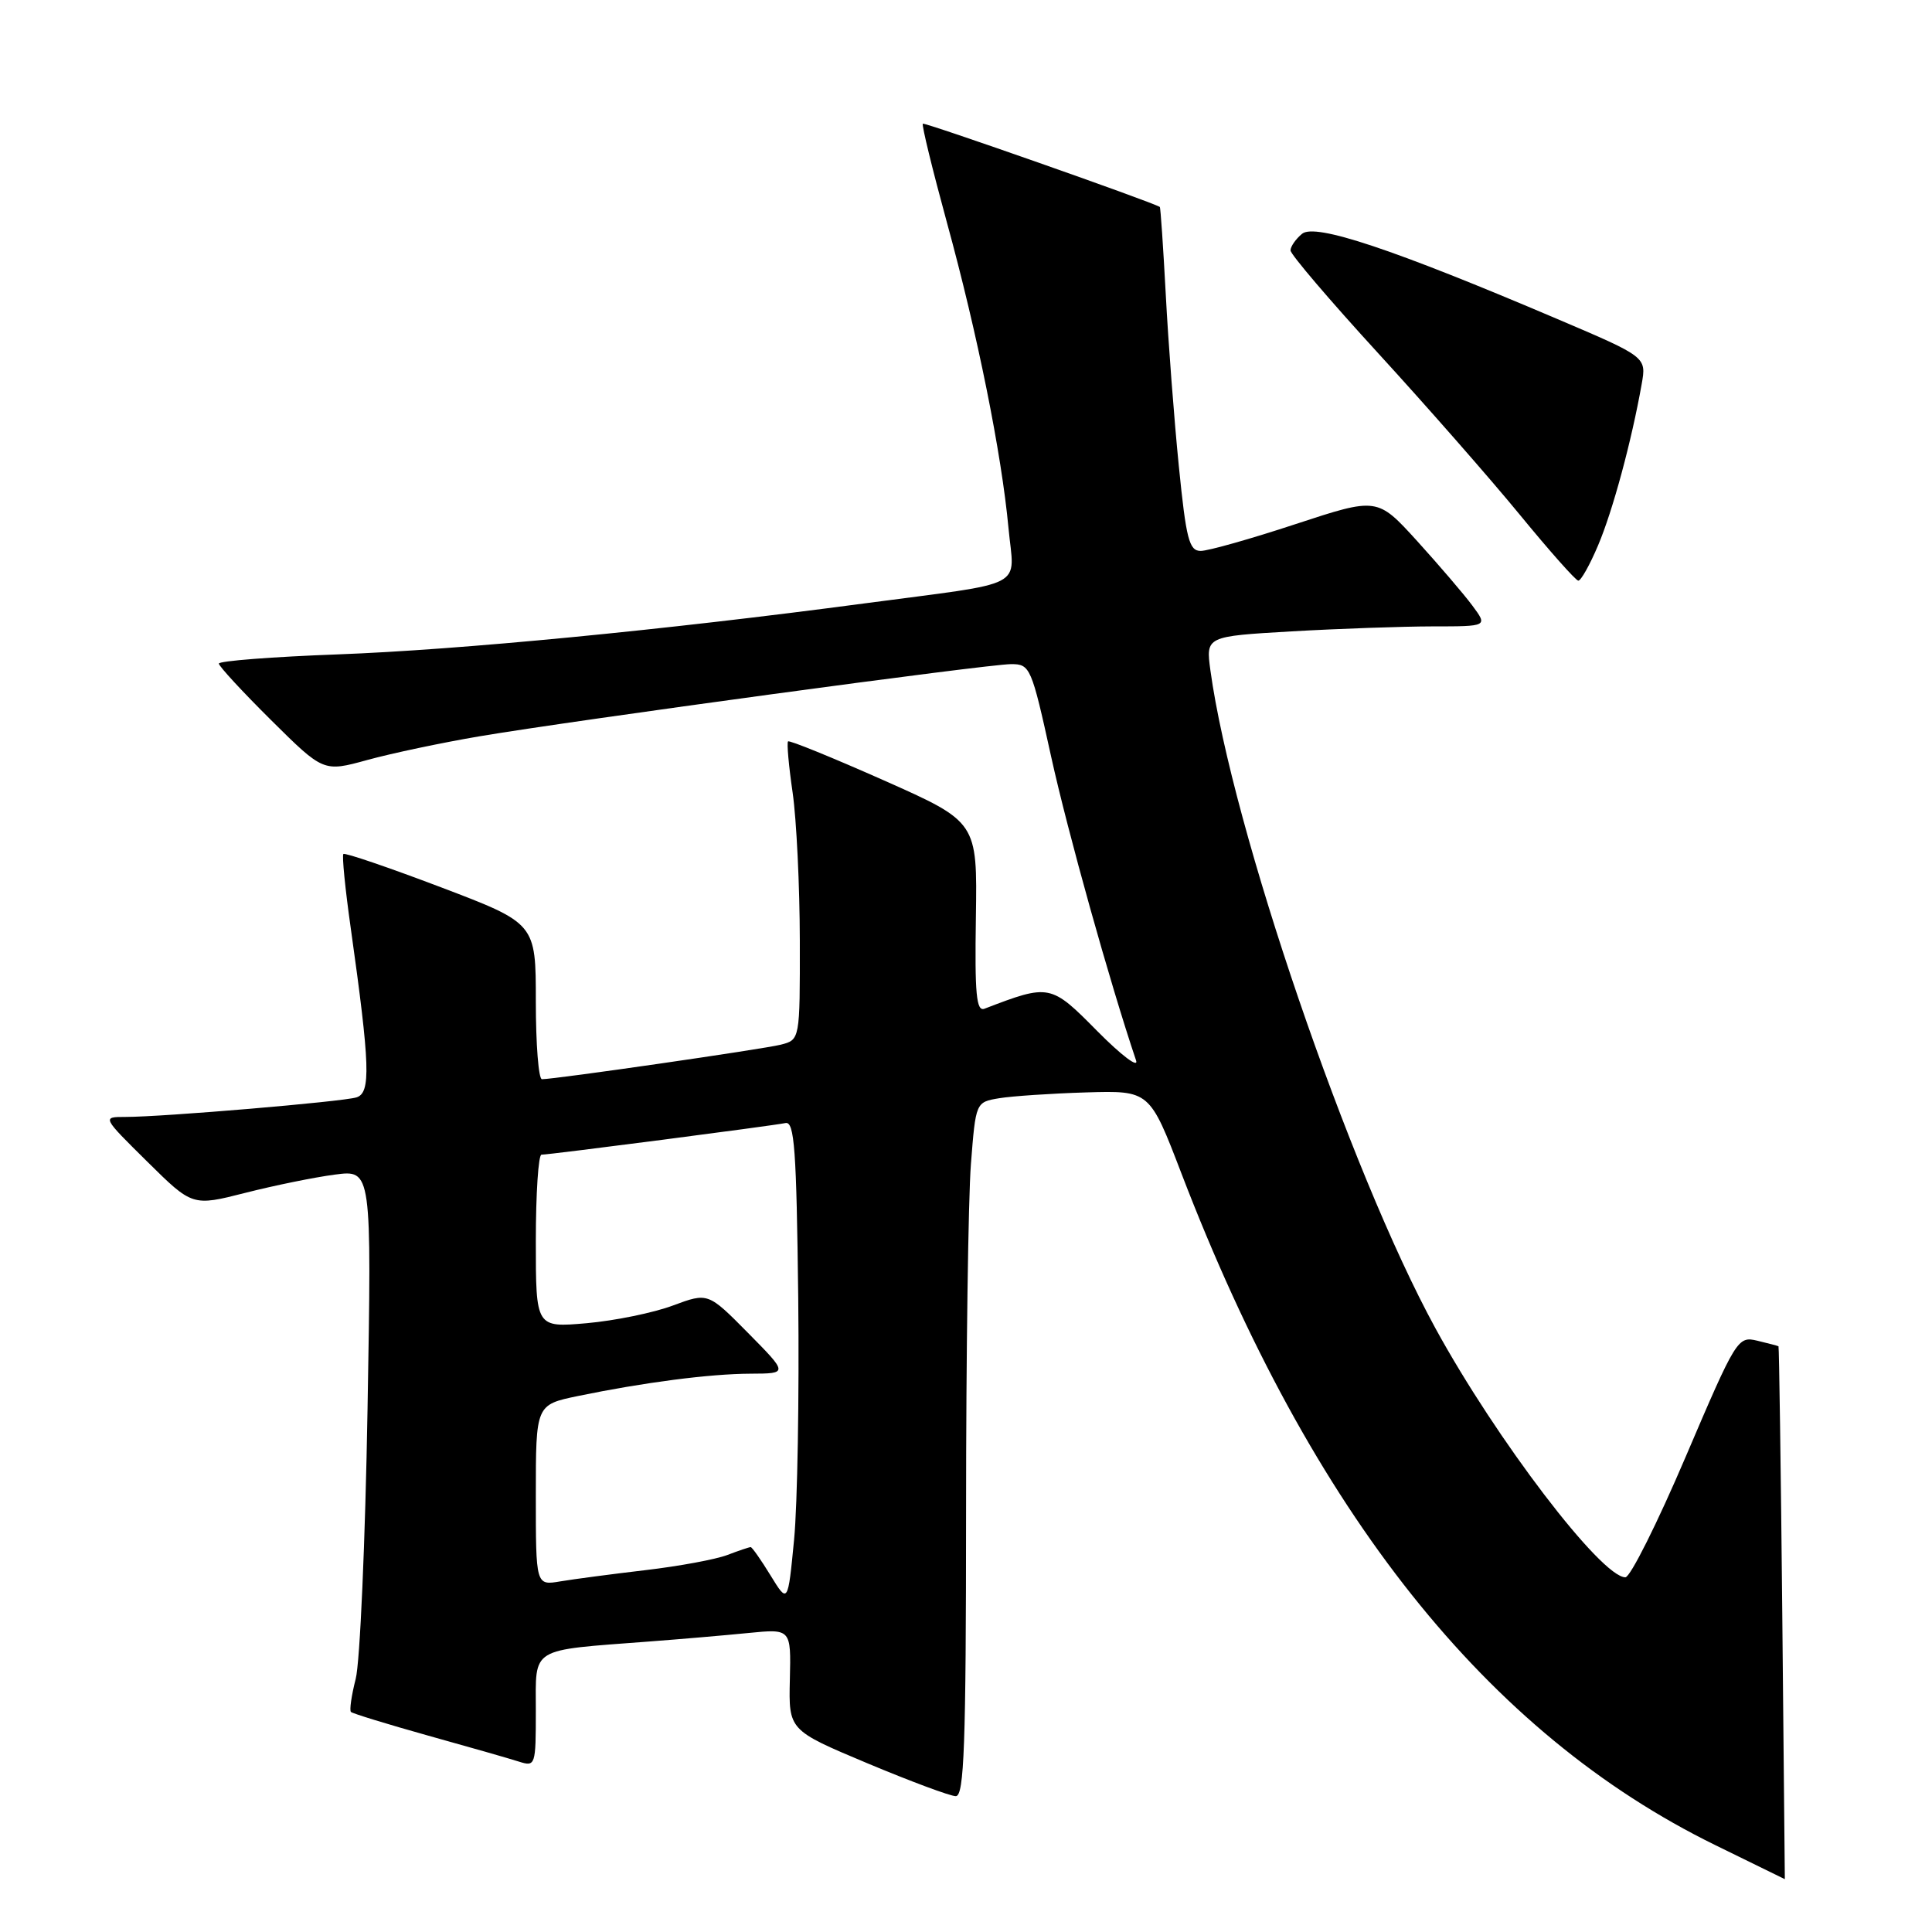 <?xml version="1.0" encoding="UTF-8" standalone="no"?>
<!DOCTYPE svg PUBLIC "-//W3C//DTD SVG 1.1//EN" "http://www.w3.org/Graphics/SVG/1.1/DTD/svg11.dtd" >
<svg xmlns="http://www.w3.org/2000/svg" xmlns:xlink="http://www.w3.org/1999/xlink" version="1.1" viewBox="0 0 256 256">
 <g >
 <path fill="currentColor"
d=" M 236.16 213.75 C 235.97 194.36 235.74 178.45 235.66 178.39 C 235.57 178.33 234.31 178.00 232.85 177.65 C 230.26 177.03 230.06 177.35 223.37 193.01 C 219.62 201.80 216.02 209.00 215.37 209.00 C 212.18 209.00 198.27 190.76 190.20 176.00 C 178.81 155.16 163.25 109.67 160.39 88.86 C 159.77 84.32 159.77 84.32 171.14 83.66 C 177.39 83.30 185.79 83.01 189.82 83.00 C 197.14 83.00 197.14 83.00 195.10 80.25 C 193.98 78.74 190.68 74.89 187.78 71.69 C 182.50 65.89 182.50 65.89 171.69 69.44 C 165.75 71.40 160.08 73.00 159.10 73.00 C 157.57 73.00 157.17 71.45 156.20 61.75 C 155.58 55.56 154.80 45.33 154.47 39.01 C 154.13 32.70 153.78 27.48 153.68 27.42 C 152.46 26.69 122.50 16.17 122.28 16.39 C 122.11 16.56 123.55 22.45 125.47 29.48 C 129.53 44.27 132.71 60.08 133.63 69.97 C 134.39 78.14 136.49 77.04 114.50 79.96 C 87.88 83.50 60.88 86.11 44.75 86.71 C 36.09 87.03 29.00 87.58 29.00 87.93 C 29.00 88.27 32.12 91.65 35.93 95.43 C 42.86 102.30 42.86 102.30 48.68 100.70 C 51.88 99.82 58.55 98.41 63.50 97.57 C 76.30 95.41 130.88 88.00 133.99 88.00 C 136.50 88.00 136.68 88.41 139.28 100.25 C 141.47 110.21 147.08 130.27 150.53 140.50 C 150.91 141.60 148.61 139.87 145.42 136.65 C 139.22 130.37 139.08 130.35 130.45 133.66 C 129.37 134.07 129.15 131.74 129.31 121.54 C 129.50 108.91 129.50 108.91 117.13 103.41 C 110.32 100.39 104.61 98.06 104.42 98.24 C 104.24 98.43 104.51 101.48 105.03 105.04 C 105.54 108.59 105.97 117.41 105.98 124.64 C 106.00 137.78 106.00 137.78 103.44 138.43 C 101.03 139.03 73.58 143.00 71.81 143.00 C 71.36 143.00 71.00 138.35 71.00 132.67 C 71.00 122.35 71.00 122.35 58.43 117.57 C 51.52 114.95 45.70 112.96 45.50 113.16 C 45.30 113.36 45.74 117.80 46.48 123.01 C 49.04 141.21 49.16 144.82 47.23 145.41 C 45.34 145.99 21.58 148.00 16.61 148.00 C 13.52 148.00 13.52 148.00 19.51 153.92 C 25.50 159.84 25.50 159.84 32.50 158.06 C 36.35 157.08 41.69 155.99 44.38 155.64 C 49.25 155.00 49.25 155.00 48.70 186.75 C 48.40 204.21 47.70 220.29 47.13 222.47 C 46.57 224.66 46.29 226.62 46.50 226.84 C 46.72 227.05 51.31 228.46 56.70 229.97 C 62.09 231.47 67.51 233.02 68.75 233.42 C 70.95 234.12 71.00 233.96 71.00 226.66 C 71.00 218.14 70.05 218.73 86.00 217.51 C 90.12 217.20 96.05 216.69 99.16 216.38 C 104.82 215.82 104.82 215.82 104.66 222.54 C 104.50 229.26 104.50 229.26 114.90 233.63 C 120.63 236.03 125.91 238.00 126.65 238.00 C 127.76 238.00 128.00 231.21 128.01 200.25 C 128.01 179.49 128.30 158.80 128.65 154.27 C 129.29 146.04 129.29 146.04 132.40 145.52 C 134.10 145.24 139.29 144.89 143.91 144.75 C 152.33 144.50 152.33 144.50 156.55 155.50 C 173.79 200.44 197.06 229.69 227.31 244.50 C 232.37 246.97 236.50 248.99 236.50 249.00 C 236.50 249.00 236.35 233.14 236.16 213.75 Z  M 211.76 72.25 C 213.70 67.68 216.20 58.42 217.53 50.90 C 218.17 47.30 218.17 47.30 206.33 42.26 C 184.59 33.00 174.25 29.55 172.53 30.98 C 171.69 31.67 171.00 32.67 171.00 33.18 C 171.00 33.70 176.23 39.83 182.62 46.81 C 189.01 53.79 197.45 63.41 201.37 68.19 C 205.29 72.97 208.78 76.91 209.13 76.94 C 209.47 76.97 210.66 74.86 211.76 72.25 Z  M 102.10 208.75 C 100.84 206.69 99.65 205.00 99.47 205.00 C 99.28 205.00 97.88 205.47 96.36 206.05 C 94.83 206.63 89.97 207.53 85.54 208.05 C 81.12 208.57 76.04 209.24 74.25 209.54 C 71.00 210.09 71.00 210.09 71.00 198.12 C 71.00 186.14 71.00 186.14 76.58 184.98 C 85.29 183.18 94.04 182.04 99.47 182.02 C 104.43 182.00 104.43 182.00 99.13 176.63 C 93.82 171.26 93.82 171.26 89.16 172.99 C 86.60 173.95 81.46 175.00 77.75 175.33 C 71.00 175.92 71.00 175.92 71.00 164.46 C 71.00 158.16 71.34 153.00 71.75 153.00 C 72.86 153.00 102.43 149.16 104.08 148.81 C 105.27 148.55 105.54 152.34 105.77 172.02 C 105.91 184.96 105.67 199.36 105.22 204.02 C 104.40 212.50 104.40 212.50 102.10 208.75 Z "/>
</g>
</svg>